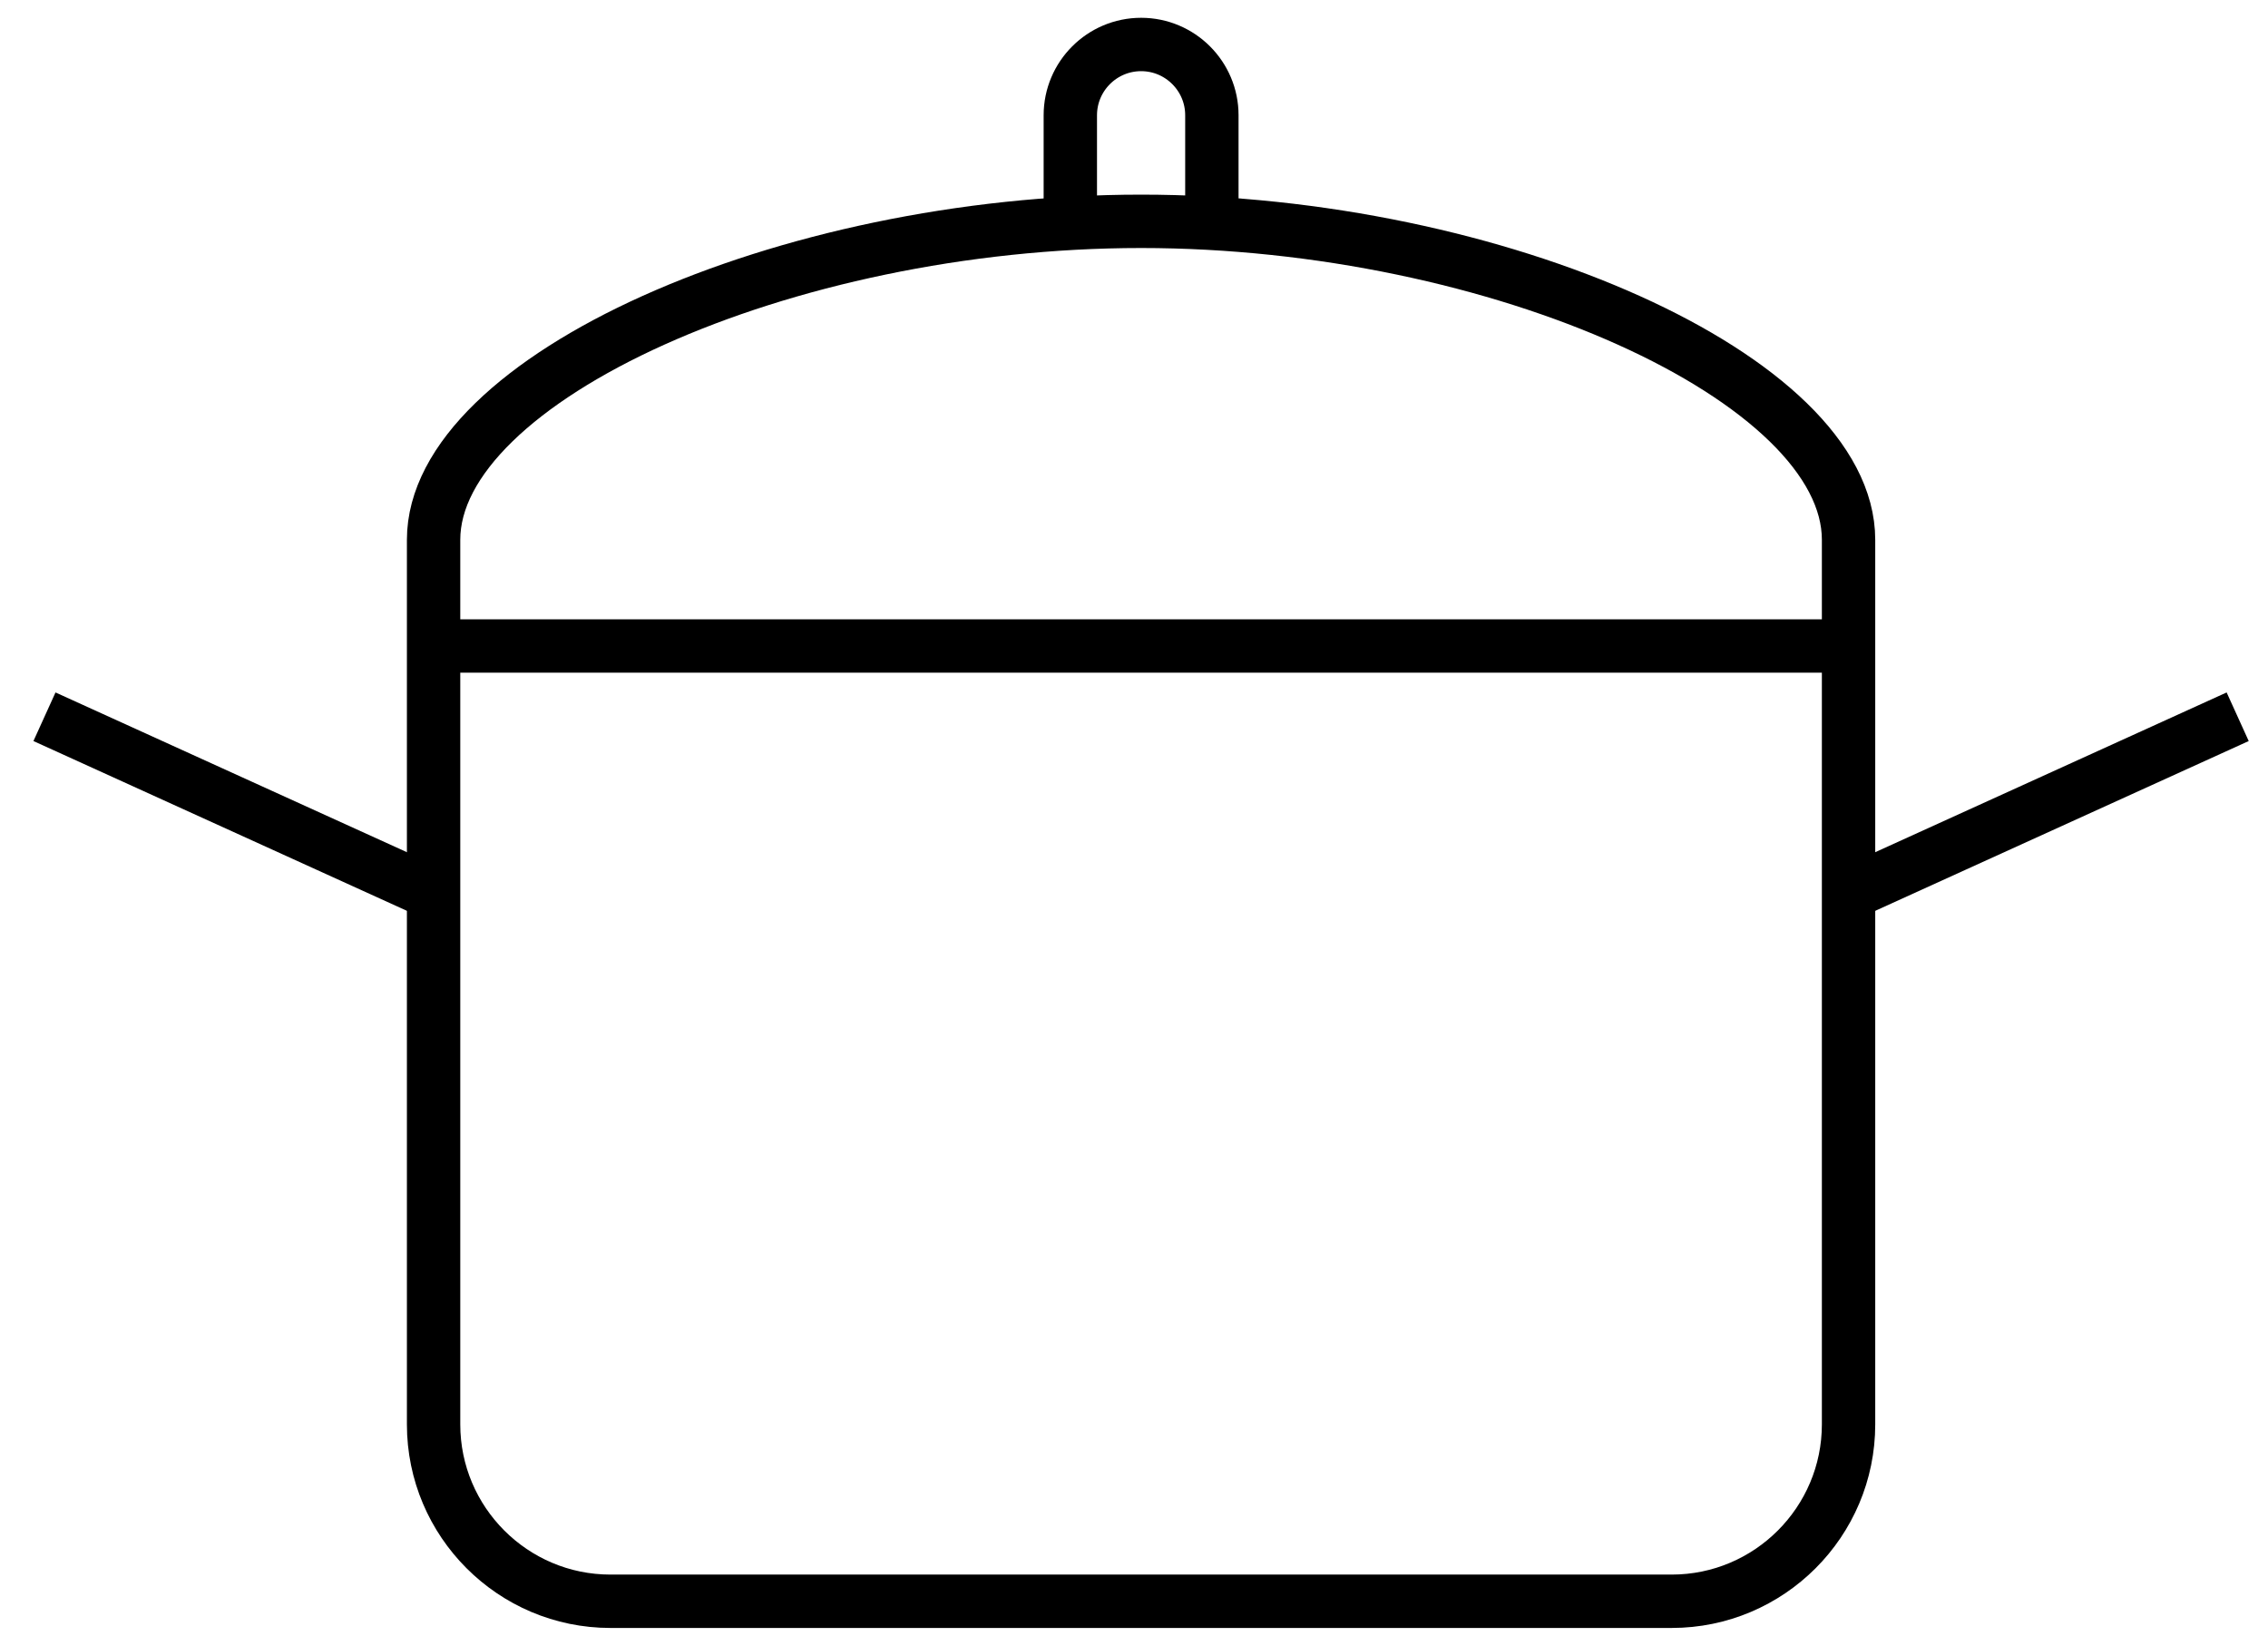<svg xmlns="http://www.w3.org/2000/svg" width="51" height="37" viewBox="0 0 51 37">
    <g fill="none" fill-rule="evenodd" stroke="#000" stroke-width="1.2">
        <path fill-rule="nonzero" d="M23.068 4.022V1.591h0C23.068.714 23.782 0 24.66 0s1.591.714 1.591 1.59v2.432" transform="translate(1 1)"/>
        <path fill-rule="nonzero" d="M8.75 13.523v-2.387c0-3.613 7.88-7.16 15.91-7.16 8.028 0 15.908 3.547 15.908 7.16v2.386M40.568 31.023c0 2.193-1.784 3.977-3.977 3.977H12.727c-2.193 0-3.977-1.784-3.977-3.977v-17.5h31.818v17.5z" transform="translate(1 1)"/>
        <path d="M40.568 19.091L49.318 15.114" transform="translate(1 1)"/>
        <path d="M0 19.091L8.75 15.114" transform="translate(1 1) matrix(-1 0 0 1 8.75 0)"/>
    </g>
</svg>
